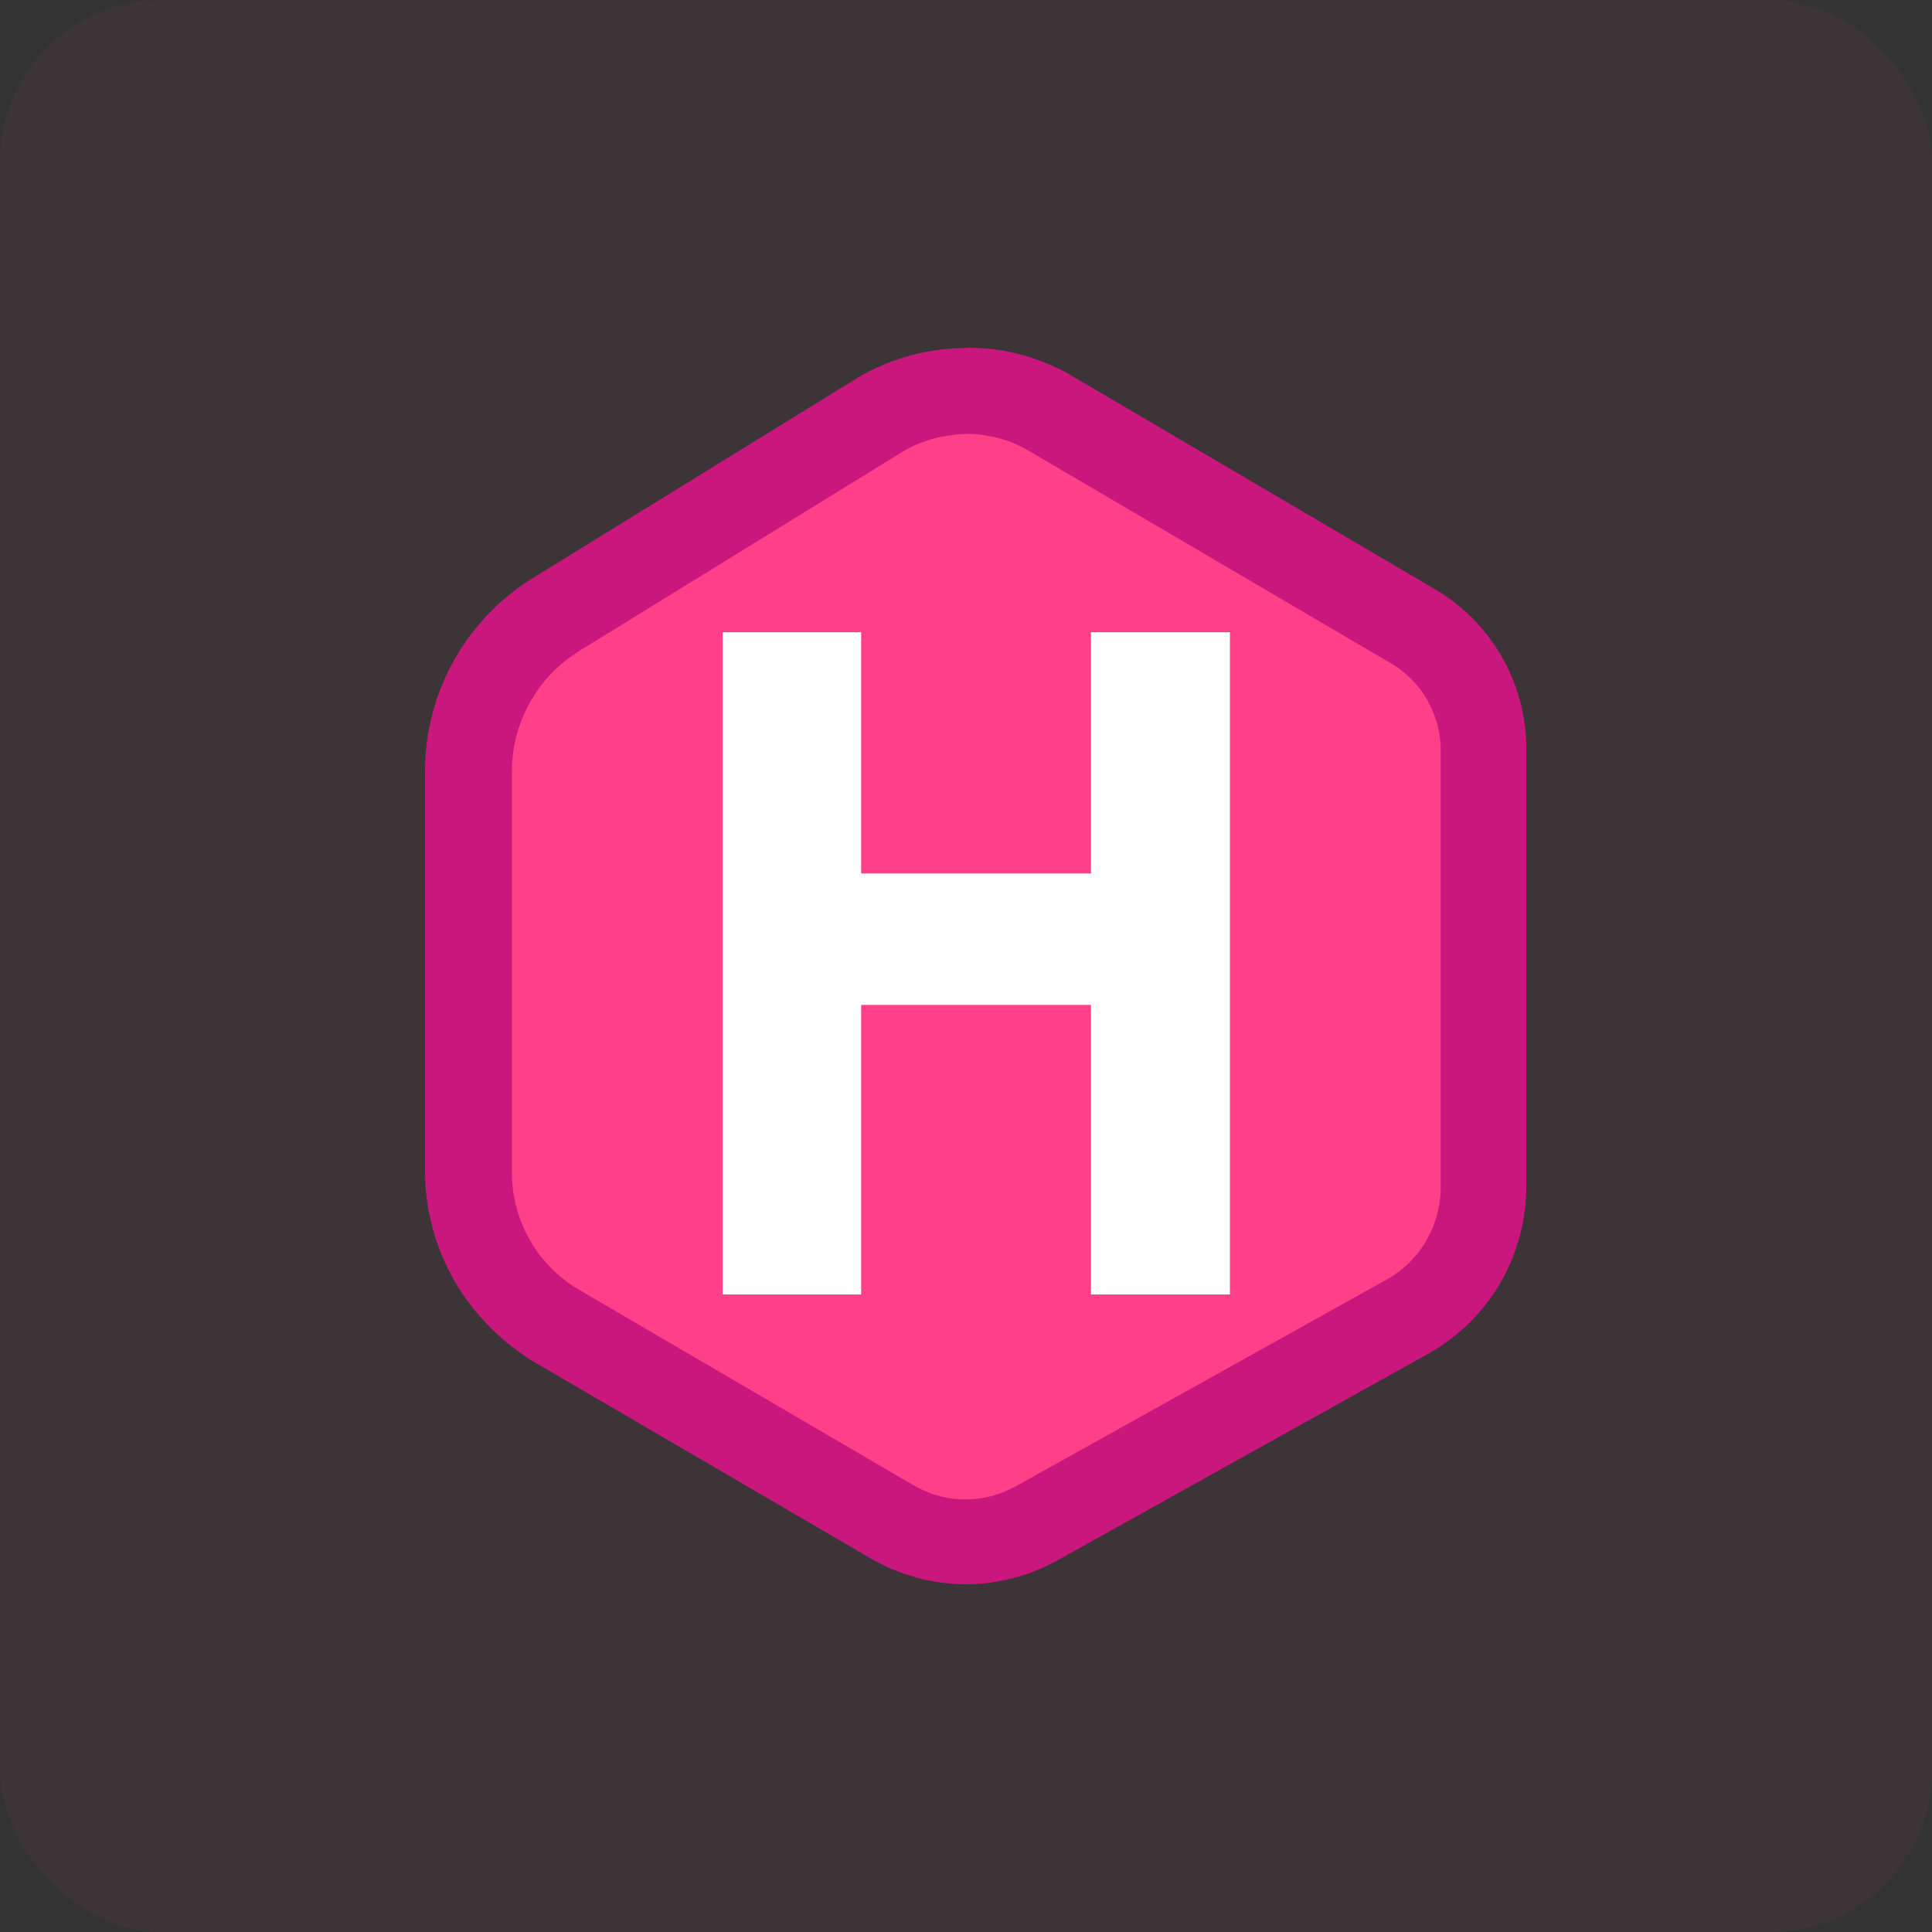 <svg width="48" height="48" viewBox="0 0 48 48" fill="none" xmlns="http://www.w3.org/2000/svg">
<rect x="0" y="0" width="48" height="48" fill="#333333" stroke="none"/>
<rect width="48" height="48" rx="4" fill="#FE4188" fill-opacity="0.05"/>
<path fill-rule="evenodd" clip-rule="evenodd" d="M36.864 28.345V18.639C36.864 18.018 36.702 17.409 36.394 16.87C36.086 16.332 35.642 15.883 35.108 15.569C32.772 14.197 28.646 11.773 26.119 10.287C25.464 9.903 24.717 9.704 23.957 9.712C23.198 9.72 22.455 9.935 21.809 10.334L13.83 15.254C13.162 15.666 12.611 16.242 12.228 16.927C11.845 17.612 11.645 18.384 11.645 19.169V29.107C11.645 29.885 11.848 30.649 12.235 31.324C12.622 31.999 13.179 32.56 13.851 32.953L22.165 37.813C22.709 38.13 23.325 38.301 23.955 38.307C24.584 38.314 25.204 38.156 25.754 37.85L34.959 32.723C35.536 32.402 36.017 31.932 36.351 31.362C36.686 30.793 36.862 30.144 36.862 29.484V28.345H36.864L36.864 28.345Z" fill="#FF4088"/>
<path fill-rule="evenodd" clip-rule="evenodd" d="M24.013 8.64H24.035L24.055 8.64H24.167L24.187 8.641H24.189L24.209 8.642H24.211L24.231 8.642H24.232L24.252 8.643H24.255L24.274 8.644H24.276L24.295 8.645H24.297L24.317 8.646H24.319L24.339 8.647H24.341L24.36 8.649H24.362L24.381 8.65H24.383L24.403 8.652H24.404L24.424 8.654H24.426L24.446 8.655H24.448L24.468 8.657H24.471L24.49 8.658H24.493L24.512 8.66H24.514L24.533 8.661H24.535L24.555 8.663H24.558L24.578 8.665H24.58L24.6 8.668H24.602L24.62 8.67H24.623L24.642 8.673H24.644L24.664 8.675H24.667L24.686 8.677H24.688L24.707 8.68H24.709L24.729 8.682H24.732L24.751 8.685L24.753 8.686L24.773 8.689H24.775L24.794 8.692H24.796L24.816 8.696H24.818L24.837 8.699H24.84L24.859 8.702H24.86L24.88 8.705H24.883L24.902 8.708L24.904 8.709L24.923 8.712L24.925 8.713L24.944 8.717H24.947L24.966 8.72H24.968L24.987 8.724H24.99L25.01 8.728H25.011L25.03 8.732H25.033L25.052 8.736H25.053L25.073 8.74L25.076 8.741L25.095 8.745H25.097L25.116 8.749L25.118 8.75L25.137 8.755H25.14L25.16 8.76L25.161 8.761L25.18 8.765L25.183 8.765L25.202 8.77L25.203 8.77L25.223 8.775H25.225L25.244 8.78L25.246 8.781L25.265 8.785L25.267 8.786L25.287 8.791L25.288 8.792L25.307 8.796L25.31 8.797L25.329 8.802H25.33L25.349 8.807H25.352L25.372 8.812L25.374 8.813L25.393 8.818H25.395L25.414 8.823L25.417 8.824L25.436 8.83L25.438 8.831L25.457 8.836L25.46 8.837L25.479 8.842L25.48 8.843L25.499 8.849L25.502 8.85L25.521 8.855L25.523 8.856L25.542 8.861L25.545 8.862L25.564 8.869L25.565 8.87L25.584 8.876H25.587L25.606 8.882H25.608L25.627 8.889L25.63 8.889L25.649 8.896L25.651 8.896L25.67 8.903L25.672 8.904L25.691 8.91L25.693 8.911L25.712 8.917L25.714 8.918L25.733 8.924L25.734 8.925L25.753 8.931L25.755 8.932L25.773 8.939L25.776 8.939L25.794 8.946L25.796 8.947L25.815 8.954L25.818 8.955L25.836 8.962L25.838 8.963L25.857 8.97L25.858 8.97L25.878 8.977L25.88 8.978L25.899 8.985L25.901 8.986L25.92 8.993L25.922 8.994L25.94 9.002L25.942 9.003L25.961 9.01L25.963 9.011L25.981 9.019L25.984 9.02L26.003 9.027L26.005 9.028L26.024 9.036L26.026 9.037L26.045 9.045L26.047 9.046L26.065 9.054L26.066 9.055L26.085 9.062L26.086 9.063L26.105 9.071L26.107 9.072L26.125 9.08L26.128 9.081L26.146 9.089L26.148 9.089L26.167 9.097L26.168 9.098L26.186 9.107L26.189 9.108L26.207 9.116L26.209 9.117L26.228 9.126L26.229 9.127L26.247 9.136L26.249 9.136L26.267 9.145L26.27 9.146L26.288 9.155L26.29 9.155L26.309 9.164L26.311 9.165L26.329 9.174L26.331 9.174L26.349 9.184L26.351 9.186L26.369 9.194L26.37 9.195L26.388 9.204L26.39 9.205L26.409 9.214L26.41 9.215L26.428 9.224L26.431 9.225L26.448 9.235L26.451 9.236L26.469 9.246L26.471 9.247L26.49 9.256L26.491 9.257L26.509 9.266L26.511 9.268L26.529 9.277L26.531 9.279L26.548 9.29L26.55 9.291L26.567 9.301L26.57 9.302L26.587 9.312L26.589 9.313L26.606 9.324L26.608 9.325L26.625 9.336L26.628 9.337L26.645 9.347H26.646L35.642 14.633L35.657 14.642L35.658 14.643L35.673 14.652L35.676 14.653L35.69 14.662L35.692 14.664L35.706 14.673L35.708 14.674L35.722 14.683L35.724 14.684L35.738 14.692L35.739 14.693L35.754 14.702L35.755 14.703L35.77 14.712L35.772 14.712L35.786 14.722L35.788 14.723L35.802 14.732L35.804 14.733L35.819 14.742L35.82 14.743L35.835 14.752L35.836 14.754L35.851 14.763L35.852 14.765L35.866 14.773L35.868 14.774L35.882 14.784L35.884 14.784L35.898 14.794L35.9 14.795L35.913 14.804L35.915 14.805L35.928 14.815L35.93 14.816L35.943 14.825L35.945 14.827L35.959 14.836L35.96 14.837L35.974 14.847L35.976 14.849L35.989 14.858L35.991 14.859L36.005 14.869L36.006 14.87L36.02 14.879L36.021 14.881L36.035 14.89L36.036 14.891L36.05 14.9L36.051 14.902L36.065 14.912L36.066 14.913L36.08 14.923L36.082 14.925L36.095 14.935L36.097 14.937L36.111 14.947L36.113 14.948L36.127 14.958L36.128 14.96L36.142 14.97L36.144 14.972L36.156 14.982L36.158 14.984L36.172 14.995L36.175 14.997L36.2 15.018L36.203 15.021L36.228 15.042L36.232 15.044L36.258 15.066L36.261 15.068L36.287 15.089L36.291 15.092L36.316 15.113L36.319 15.117L36.344 15.138L36.347 15.14L36.372 15.163L36.375 15.165L36.4 15.187L36.403 15.19L36.428 15.213L36.431 15.215L36.455 15.237L36.458 15.239L36.482 15.263L36.486 15.266L36.51 15.289L36.513 15.292L36.537 15.315L36.54 15.318L36.563 15.341L36.566 15.344L36.589 15.368L36.592 15.371L36.615 15.395L36.618 15.398L36.641 15.422L36.644 15.425L36.666 15.449L36.669 15.452L36.691 15.476L36.694 15.479L36.717 15.503L36.72 15.506L36.742 15.531L36.745 15.534L36.767 15.56L36.769 15.563L36.791 15.587L36.794 15.591L36.816 15.616L36.819 15.619L36.841 15.645L36.843 15.648L36.864 15.673L36.868 15.676L36.888 15.702L36.891 15.705L36.911 15.73L36.914 15.733L36.935 15.76L36.938 15.763L36.957 15.789L36.96 15.792L36.98 15.818L36.982 15.822L37.002 15.848L37.004 15.852L37.024 15.879L37.026 15.882L37.046 15.908L37.048 15.912L37.068 15.939L37.07 15.942L37.089 15.969L37.091 15.973L37.111 15.999L37.113 16.003L37.131 16.03L37.134 16.034L37.152 16.062L37.154 16.066L37.172 16.093L37.174 16.096L37.192 16.123L37.194 16.126L37.212 16.154L37.215 16.157L37.232 16.185L37.234 16.189L37.251 16.217L37.253 16.221L37.271 16.249L37.273 16.253L37.29 16.28L37.292 16.284L37.309 16.313L37.311 16.316L37.328 16.345L37.33 16.349L37.346 16.377L37.348 16.381L37.364 16.41L37.366 16.414L37.382 16.442L37.384 16.446L37.4 16.476L37.401 16.48L37.416 16.509L37.418 16.513L37.433 16.543L37.435 16.546L37.45 16.576L37.451 16.58L37.466 16.609L37.468 16.613L37.482 16.642L37.484 16.646L37.498 16.677L37.499 16.681L37.513 16.711L37.515 16.715L37.528 16.745L37.53 16.749L37.543 16.779L37.545 16.783L37.558 16.813L37.559 16.817L37.572 16.847L37.573 16.851L37.585 16.882L37.587 16.886L37.599 16.916L37.6 16.92L37.612 16.951L37.614 16.955L37.626 16.986L37.627 16.99L37.639 17.021L37.641 17.025L37.652 17.056L37.654 17.06L37.664 17.091L37.666 17.095L37.676 17.126L37.678 17.13L37.688 17.161L37.689 17.165L37.7 17.197L37.7 17.201L37.71 17.232L37.712 17.236L37.721 17.267L37.722 17.271L37.731 17.303L37.733 17.307L37.742 17.339L37.744 17.343L37.753 17.375L37.754 17.378L37.763 17.41L37.764 17.414L37.772 17.446L37.774 17.451L37.782 17.483L37.783 17.487L37.791 17.52L37.793 17.524L37.8 17.556L37.801 17.56L37.809 17.593L37.81 17.598L37.817 17.63L37.818 17.634L37.825 17.666L37.826 17.671L37.832 17.703L37.833 17.707L37.839 17.74L37.84 17.744L37.847 17.776L37.847 17.78L37.853 17.814L37.854 17.817L37.859 17.85L37.86 17.855L37.865 17.888L37.867 17.893L37.871 17.926L37.872 17.931L37.877 17.964V17.967L37.879 17.984V17.986L37.881 18.003V18.005L37.883 18.022V18.023L37.886 18.04V18.042L37.888 18.059L37.889 18.061L37.891 18.078V18.08L37.893 18.097L37.893 18.099L37.895 18.115L37.896 18.117L37.898 18.134V18.137L37.899 18.153L37.9 18.156L37.901 18.172L37.902 18.175L37.904 18.192V18.194L37.905 18.211V18.213L37.907 18.23V18.232L37.909 18.249V18.251L37.91 18.268V18.27L37.911 18.287V18.289L37.912 18.307V18.309L37.913 18.327V18.328L37.914 18.345V18.347L37.915 18.364V18.366L37.916 18.383V18.385L37.916 18.402V18.404L37.917 18.422V18.424L37.918 18.441V18.443L37.919 18.46V18.462L37.92 18.478V29.562L37.919 29.58V29.604L37.918 29.622V29.624L37.917 29.641V29.643L37.916 29.661V29.664L37.916 29.681V29.683L37.915 29.7V29.703L37.914 29.72L37.913 29.723L37.913 29.74V29.742L37.912 29.76V29.761L37.911 29.78V29.782L37.909 29.8V29.802L37.908 29.82V29.823L37.906 29.84V29.842L37.905 29.86V29.862L37.904 29.88V29.882L37.902 29.9V29.902L37.901 29.919V29.922L37.899 29.939L37.898 29.941L37.897 29.959L37.896 29.961L37.894 29.979V29.981L37.893 29.999L37.892 30.001L37.889 30.019V30.021L37.887 30.038V30.04L37.885 30.058V30.06L37.882 30.077L37.882 30.08L37.879 30.098L37.878 30.1L37.876 30.118L37.875 30.12L37.873 30.138V30.14L37.87 30.157V30.16L37.868 30.177L37.867 30.18L37.865 30.197L37.864 30.2L37.861 30.217V30.219L37.859 30.236V30.238L37.855 30.255L37.854 30.258L37.852 30.275L37.851 30.277L37.849 30.295V30.296L37.846 30.314V30.316L37.843 30.333V30.335L37.839 30.352V30.354L37.836 30.371L37.835 30.373L37.832 30.39L37.831 30.392L37.828 30.41L37.828 30.412L37.824 30.43V30.431L37.819 30.449V30.451L37.816 30.467V30.47L37.812 30.487V30.489L37.809 30.506L37.808 30.508L37.804 30.524V30.526L37.8 30.543V30.545L37.797 30.562L37.796 30.564L37.792 30.581L37.791 30.583L37.787 30.6L37.786 30.601L37.782 30.618L37.782 30.62L37.778 30.636L37.777 30.639L37.772 30.655L37.771 30.658L37.767 30.674L37.766 30.677L37.762 30.694V30.696L37.757 30.713L37.756 30.716L37.751 30.732V30.735L37.746 30.751L37.746 30.754L37.741 30.771L37.74 30.773L37.735 30.79L37.734 30.792L37.73 30.808L37.729 30.81L37.724 30.827L37.723 30.829L37.718 30.846L37.717 30.848L37.712 30.865L37.712 30.867L37.707 30.883L37.706 30.886L37.701 30.902L37.7 30.904L37.695 30.921L37.694 30.923L37.689 30.94L37.688 30.942L37.682 30.959L37.681 30.961L37.676 30.978L37.675 30.98L37.669 30.997L37.669 30.998L37.663 31.015L37.662 31.017L37.657 31.034L37.656 31.036L37.651 31.053L37.65 31.055L37.644 31.071L37.643 31.074L37.638 31.09L37.637 31.093L37.63 31.109L37.63 31.111L37.624 31.127L37.623 31.129L37.618 31.145L37.617 31.148L37.612 31.164L37.611 31.167L37.604 31.183L37.604 31.186L37.597 31.202L37.596 31.204L37.59 31.22L37.589 31.222L37.583 31.238L37.582 31.24L37.576 31.256L37.575 31.259L37.569 31.275L37.568 31.277L37.562 31.293L37.561 31.294L37.554 31.311L37.553 31.313L37.546 31.329L37.545 31.332L37.538 31.348L37.538 31.35L37.531 31.366L37.53 31.368L37.523 31.384L37.522 31.386L37.515 31.403L37.514 31.404L37.507 31.42L37.506 31.422L37.499 31.438L37.498 31.44L37.491 31.456L37.49 31.457L37.483 31.473L37.482 31.475L37.475 31.491L37.474 31.492L37.466 31.508L37.465 31.51L37.458 31.525L37.457 31.527L37.45 31.543L37.449 31.545L37.441 31.56L37.44 31.562L37.433 31.578L37.432 31.579L37.424 31.596L37.423 31.598L37.416 31.614L37.414 31.615L37.407 31.63L37.406 31.632L37.398 31.648L37.397 31.65L37.389 31.666L37.388 31.668L37.38 31.684L37.379 31.687L37.371 31.702L37.37 31.703L37.362 31.719L37.361 31.722L37.353 31.737L37.353 31.74L37.344 31.755L37.342 31.757L37.334 31.772L37.333 31.773L37.324 31.788L37.323 31.79L37.315 31.805L37.314 31.807L37.305 31.822L37.304 31.823L37.295 31.838L37.295 31.841L37.286 31.856L37.285 31.857L37.276 31.872L37.276 31.875L37.267 31.89L37.265 31.892L37.257 31.907L37.255 31.908L37.246 31.923L37.245 31.925L37.237 31.94L37.236 31.942L37.227 31.957L37.226 31.959L37.217 31.973L37.216 31.976L37.207 31.99L37.206 31.992L37.196 32.007L37.196 32.009L37.186 32.023L37.184 32.025L37.175 32.039L37.174 32.041L37.165 32.056L37.163 32.058L37.154 32.073L37.152 32.074L37.142 32.088L37.142 32.09L37.132 32.105L37.131 32.107L37.122 32.121L37.12 32.123L37.11 32.137L37.109 32.138L37.099 32.153L37.099 32.154L37.088 32.169L37.088 32.17L37.078 32.184L37.077 32.186L37.067 32.2L37.065 32.202L37.055 32.216L37.053 32.218L37.044 32.232L37.043 32.234L37.033 32.248L37.031 32.251L37.022 32.265L37.02 32.266L37.01 32.281L37.008 32.282L36.998 32.297L36.996 32.298L36.986 32.312L36.984 32.314L36.974 32.328L36.973 32.33L36.963 32.343L36.961 32.345L36.951 32.358L36.95 32.36L36.939 32.373L36.937 32.375L36.927 32.389L36.926 32.39L36.916 32.404L36.914 32.406L36.903 32.42L36.902 32.422L36.891 32.435L36.889 32.437L36.878 32.45L36.877 32.452L36.866 32.466L36.864 32.467L36.853 32.481L36.852 32.482L36.841 32.496L36.839 32.497L36.828 32.511L36.826 32.513L36.815 32.526L36.814 32.528L36.803 32.541L36.802 32.543L36.79 32.556L36.788 32.558L36.777 32.571L36.776 32.573L36.764 32.586L36.763 32.588L36.752 32.602L36.75 32.603L36.739 32.617L36.737 32.618L36.726 32.631L36.725 32.632L36.713 32.646L36.711 32.648L36.7 32.661L36.698 32.663L36.687 32.676L36.685 32.678L36.674 32.691L36.672 32.693L36.66 32.705L36.659 32.707L36.647 32.72L36.645 32.721L36.633 32.734L36.632 32.736L36.62 32.748L36.618 32.75L36.606 32.763L36.605 32.764L36.593 32.777L36.591 32.778L36.579 32.791L36.578 32.793L36.566 32.805L36.564 32.807L36.552 32.82L36.55 32.821L36.538 32.834L36.537 32.836L36.525 32.848L36.523 32.849L36.51 32.862L36.508 32.863L36.495 32.876L36.493 32.878L36.481 32.889L36.479 32.891L36.467 32.904L36.465 32.906L36.452 32.917L36.451 32.919L36.438 32.931L36.437 32.932L36.424 32.944L36.422 32.946L36.41 32.958L36.408 32.959L36.395 32.971L36.394 32.973L36.381 32.985L36.379 32.986L36.366 32.998L36.364 32.999L36.352 33.011L36.35 33.013L36.336 33.025L36.335 33.026L36.321 33.038L36.32 33.039L36.306 33.051L36.305 33.052L36.291 33.063L36.289 33.065L36.275 33.076L36.274 33.078L36.26 33.09L36.258 33.091L36.245 33.103L36.243 33.105L36.23 33.117L36.228 33.118L36.215 33.129L36.213 33.131L36.199 33.142L36.197 33.143L36.184 33.154L36.182 33.156L36.169 33.167L36.167 33.168L36.153 33.179L36.151 33.181L36.138 33.192L36.136 33.194L36.123 33.205L36.121 33.206L36.107 33.218L36.105 33.219L36.092 33.229L36.09 33.231L36.076 33.242L36.075 33.244L36.06 33.255L36.059 33.256L36.044 33.268L36.043 33.269L36.028 33.28L36.027 33.281L36.012 33.291L36.011 33.292L35.997 33.303L35.995 33.303L35.981 33.314L35.978 33.314L35.964 33.325L35.962 33.326L35.948 33.337L35.947 33.338L35.932 33.349L35.931 33.35L35.916 33.36L35.914 33.362L35.9 33.372L35.898 33.373L35.883 33.383L35.881 33.384L35.866 33.395L35.864 33.396L35.849 33.407L35.847 33.408L35.832 33.418L35.831 33.419L35.816 33.429L35.814 33.431L35.8 33.441L35.797 33.443L35.782 33.452L35.781 33.453L35.766 33.463L35.763 33.464L35.748 33.473L35.746 33.475L35.731 33.484L35.73 33.486L35.715 33.495L35.713 33.496L35.698 33.506L35.696 33.507L35.681 33.516L35.679 33.518L35.664 33.527L35.662 33.528L35.646 33.537L35.644 33.539L35.629 33.548L35.627 33.55L35.611 33.559L35.609 33.561L35.594 33.57L35.592 33.571L35.577 33.58L35.575 33.581L35.559 33.591L35.557 33.592L35.541 33.601L35.539 33.603L35.524 33.611L35.522 33.612L35.506 33.621L35.504 33.622L35.488 33.63L35.486 33.631L35.471 33.64L35.47 33.641L26.266 38.77H26.265L26.251 38.779L26.248 38.779L26.233 38.788L26.231 38.79L26.216 38.797L26.213 38.798L26.198 38.806L26.197 38.807L26.181 38.815L26.179 38.816L26.164 38.824L26.162 38.825L26.146 38.833L26.144 38.833L26.129 38.841L26.128 38.842L26.113 38.85L26.111 38.851L26.096 38.858L26.094 38.859L26.078 38.867L26.077 38.868L26.061 38.876L26.06 38.877L26.045 38.884L26.044 38.885L26.028 38.892L26.027 38.893L26.012 38.901L26.01 38.901L25.994 38.909L25.992 38.91L25.977 38.916L25.976 38.917L25.96 38.924L25.959 38.925L25.943 38.932L25.942 38.933L25.927 38.94L25.924 38.942L25.909 38.949L25.907 38.95L25.891 38.956L25.889 38.957L25.873 38.964L25.872 38.966L25.856 38.973L25.854 38.974L25.839 38.98L25.837 38.981L25.821 38.988L25.819 38.989L25.804 38.995L25.802 38.996L25.786 39.002L25.785 39.003L25.769 39.01L25.766 39.01L25.75 39.017L25.748 39.017L25.732 39.024L25.73 39.025L25.715 39.031L25.713 39.032L25.697 39.037L25.695 39.038L25.68 39.044L25.677 39.045L25.661 39.052L25.659 39.052L25.643 39.059L25.641 39.06L25.625 39.065L25.622 39.066L25.607 39.072L25.604 39.073L25.588 39.079L25.587 39.08L25.571 39.085L25.569 39.086L25.553 39.091L25.55 39.092L25.534 39.098L25.532 39.099L25.516 39.104L25.515 39.105L25.499 39.11L25.483 39.116L25.48 39.117L25.464 39.121L25.461 39.122L25.445 39.127L25.444 39.128L25.428 39.133L25.426 39.134L25.41 39.139L25.407 39.14L25.392 39.144L25.389 39.145L25.373 39.15L25.371 39.151L25.354 39.156L25.351 39.157L25.319 39.167L25.315 39.168L25.283 39.178L25.279 39.179L25.246 39.188L25.242 39.189L25.21 39.198L25.206 39.199L25.173 39.208L25.169 39.209L25.137 39.218L25.132 39.218L25.099 39.226L25.095 39.227L25.063 39.235L25.058 39.236L25.026 39.244L25.021 39.245L24.989 39.252L24.985 39.252L24.952 39.26L24.947 39.26L24.914 39.267L24.91 39.268L24.876 39.275L24.872 39.276L24.84 39.281L24.836 39.282L24.803 39.288L24.799 39.289L24.766 39.295L24.762 39.295L24.729 39.301L24.724 39.302L24.691 39.306L24.687 39.307L24.654 39.312L24.65 39.313L24.617 39.318L24.613 39.318L24.579 39.323L24.575 39.324L24.541 39.328L24.537 39.329L24.504 39.333L24.5 39.334L24.467 39.337L24.433 39.341H24.429L24.396 39.343L24.392 39.344L24.358 39.346H24.355L24.321 39.349H24.317L24.284 39.351L24.279 39.352L24.246 39.354H24.242L24.208 39.356H24.204L24.171 39.357H24.166L24.133 39.358H24.129L24.096 39.359H24.092L24.058 39.36H23.941L23.908 39.359L23.874 39.358H23.869L23.836 39.357H23.835L23.802 39.356L23.798 39.355L23.765 39.353H23.761L23.727 39.352L23.723 39.351L23.69 39.349H23.686L23.653 39.347L23.649 39.346L23.616 39.343L23.611 39.342L23.577 39.339L23.573 39.338L23.539 39.335L23.535 39.334L23.502 39.331H23.498L23.465 39.328L23.461 39.327L23.427 39.323H23.423L23.389 39.319L23.384 39.318L23.351 39.314L23.347 39.313L23.314 39.308L23.31 39.307L23.276 39.303L23.272 39.302L23.239 39.297L23.235 39.296L23.203 39.291H23.2L23.167 39.284L23.163 39.283L23.13 39.277L23.126 39.276L23.094 39.27L23.089 39.269L23.057 39.263L23.052 39.262L23.019 39.256L23.015 39.255L22.983 39.248L22.978 39.246L22.945 39.239L22.941 39.238L22.909 39.23L22.904 39.229L22.872 39.221L22.868 39.219L22.835 39.21L22.831 39.21L22.799 39.201L22.795 39.199L22.762 39.191L22.758 39.189L22.726 39.18L22.722 39.179L22.689 39.169L22.684 39.167L22.652 39.158L22.648 39.156L22.616 39.147L22.611 39.145L22.579 39.136L22.575 39.135L22.543 39.125L22.54 39.124L22.523 39.118H22.521L22.505 39.114L22.503 39.113L22.487 39.107L22.485 39.106L22.469 39.101L22.466 39.1L22.451 39.095L22.448 39.094L22.432 39.088L22.43 39.087L22.414 39.082L22.413 39.081L22.397 39.075L22.395 39.075L22.379 39.069L22.378 39.068L22.362 39.062L22.359 39.061L22.343 39.055L22.341 39.054L22.325 39.048L22.324 39.047L22.308 39.041L22.305 39.04L22.29 39.033L22.288 39.032L22.272 39.026L22.27 39.025L22.254 39.019L22.252 39.018L22.236 39.012L22.235 39.011L22.219 39.005L22.216 39.004L22.201 38.998L22.198 38.997L22.182 38.99L22.18 38.99L22.164 38.983L22.162 38.983L22.145 38.976L22.144 38.975L22.128 38.968L22.126 38.967L22.111 38.961L22.109 38.96L22.093 38.952L22.092 38.952L22.076 38.944L22.074 38.944L22.058 38.937L22.056 38.936L22.041 38.929L22.039 38.929L22.023 38.922L22.02 38.921L22.005 38.913L22.004 38.912L21.988 38.905L21.987 38.904L21.972 38.897L21.97 38.896L21.954 38.889L21.953 38.887L21.937 38.879L21.935 38.878L21.92 38.871L21.918 38.87L21.902 38.863L21.9 38.861L21.885 38.853L21.883 38.852L21.867 38.844L21.865 38.844L21.85 38.836L21.848 38.835L21.833 38.827L21.831 38.826L21.816 38.818L21.814 38.816L21.799 38.809L21.797 38.808L21.782 38.8L21.78 38.799L21.765 38.791L21.763 38.79L21.748 38.782L21.746 38.781L21.731 38.772L21.729 38.771L21.714 38.763L21.711 38.762L21.696 38.754L21.694 38.753L21.679 38.745L21.677 38.744L21.661 38.736L21.659 38.735L21.645 38.726L21.642 38.725L21.628 38.717L21.627 38.716L13.306 33.859L13.306 33.858L13.288 33.848L13.287 33.847L13.269 33.837L13.267 33.836L13.248 33.826L13.246 33.825L13.229 33.814L13.227 33.813L13.21 33.802L13.208 33.8L13.19 33.789L13.189 33.788L13.171 33.776L13.169 33.776L13.152 33.765L13.149 33.764L13.132 33.753L13.13 33.751L13.113 33.74H13.117L13.099 33.729L13.097 33.727L13.079 33.716L13.078 33.715L13.06 33.703L13.058 33.702L13.041 33.69L13.038 33.688L13.021 33.676L13.019 33.675L13.002 33.664L13 33.662L12.983 33.65L12.981 33.649L12.964 33.637L12.962 33.635L12.945 33.623L12.943 33.622L12.926 33.61L12.924 33.608L12.908 33.596L12.906 33.595L12.889 33.583L12.887 33.581L12.87 33.569L12.869 33.569L12.852 33.556L12.85 33.555L12.834 33.543L12.832 33.541L12.816 33.53L12.814 33.529L12.797 33.517L12.795 33.515L12.779 33.503L12.777 33.501L12.761 33.489L12.758 33.487L12.742 33.475L12.739 33.473L12.724 33.46L12.722 33.459L12.706 33.446L12.705 33.445L12.689 33.433L12.687 33.431L12.671 33.418L12.67 33.417L12.654 33.404L12.652 33.403L12.636 33.39L12.635 33.388L12.619 33.375L12.617 33.374L12.601 33.361L12.6 33.36L12.584 33.346L12.582 33.345L12.566 33.333L12.565 33.331L12.55 33.318L12.548 33.317L12.532 33.303L12.531 33.302L12.515 33.289L12.513 33.288L12.497 33.274L12.496 33.273L12.48 33.26L12.479 33.259L12.463 33.246L12.462 33.244L12.447 33.231L12.445 33.229L12.43 33.216L12.428 33.214L12.413 33.201L12.412 33.199L12.396 33.186L12.395 33.184L12.38 33.17L12.378 33.169L12.363 33.155L12.362 33.154L12.347 33.14L12.344 33.139L12.33 33.125L12.328 33.123L12.313 33.109L12.311 33.108L12.296 33.094L12.295 33.092L12.28 33.078L12.279 33.076L12.265 33.062L12.263 33.06L12.248 33.046L12.246 33.044L12.231 33.03L12.23 33.029L12.216 33.015L12.214 33.013L12.2 32.999L12.198 32.998L12.184 32.983L12.182 32.982L12.168 32.968L12.166 32.966L12.152 32.952L12.15 32.95L12.136 32.935L12.134 32.934L12.121 32.92L12.119 32.918L12.105 32.904L12.104 32.902L12.089 32.887L12.088 32.886L12.074 32.87L12.073 32.869L12.059 32.854L12.058 32.852L12.043 32.837L12.042 32.836L12.028 32.821L12.027 32.819L12.013 32.804L12.011 32.802L11.998 32.787L11.996 32.785L11.983 32.77L11.981 32.769L11.968 32.754L11.967 32.752L11.954 32.737L11.953 32.736L11.939 32.721L11.938 32.719L11.923 32.703L11.922 32.702L11.908 32.686L11.907 32.685L11.893 32.669L11.892 32.667L11.879 32.652L11.878 32.651L11.865 32.636L11.864 32.634L11.851 32.618L11.849 32.617L11.836 32.6L11.834 32.599L11.822 32.584L11.82 32.582L11.807 32.567L11.805 32.566L11.792 32.55L11.791 32.549L11.778 32.533L11.777 32.532L11.764 32.516L11.762 32.514L11.749 32.498L11.748 32.497L11.735 32.481L11.734 32.479L11.721 32.463L11.72 32.462L11.708 32.446L11.707 32.444L11.695 32.428L11.694 32.427L11.682 32.411L11.68 32.409L11.668 32.393L11.667 32.391L11.655 32.375L11.653 32.373L11.642 32.358L11.641 32.356L11.629 32.339L11.628 32.338L11.616 32.321L11.615 32.319L11.603 32.304L11.603 32.302L11.591 32.286L11.589 32.285L11.577 32.268L11.575 32.266L11.564 32.249L11.562 32.247L11.551 32.231L11.549 32.229L11.538 32.212L11.537 32.211L11.525 32.194L11.524 32.193L11.513 32.176L11.512 32.174L11.501 32.158L11.499 32.155L11.488 32.138L11.487 32.137L11.476 32.12L11.474 32.119L11.463 32.102L11.461 32.1L11.45 32.084L11.448 32.082L11.438 32.066L11.437 32.064L11.427 32.047L11.425 32.045L11.414 32.028L11.413 32.026L11.402 32.009L11.401 32.007L11.39 31.99L11.389 31.988L11.379 31.971L11.377 31.969L11.367 31.953L11.365 31.951L11.355 31.934L11.353 31.931L11.343 31.915L11.342 31.913L11.332 31.895L11.331 31.894L11.321 31.877L11.319 31.875L11.309 31.857L11.307 31.855L11.297 31.838L11.295 31.835L11.286 31.818L11.284 31.816L11.274 31.799L11.273 31.797L11.263 31.779L11.263 31.778L11.253 31.761L11.252 31.758L11.243 31.741L11.241 31.738L11.232 31.721L11.231 31.718L11.222 31.7L11.221 31.698L11.211 31.681L11.21 31.679L11.201 31.661L11.2 31.659L11.191 31.642L11.19 31.639L11.181 31.621L11.18 31.619L11.171 31.601L11.17 31.599L11.16 31.58L11.159 31.579L11.15 31.56L11.149 31.559L11.14 31.541L11.14 31.539L11.131 31.521V31.522L11.122 31.503L11.121 31.501L11.112 31.483L11.111 31.48L11.102 31.463L11.102 31.46L11.093 31.442L11.092 31.441L11.083 31.422L11.083 31.421L11.075 31.402L11.074 31.401L11.065 31.383L11.064 31.381L11.056 31.363L11.055 31.361L11.046 31.343L11.045 31.341L11.037 31.322L11.037 31.321L11.028 31.302L11.027 31.3L11.018 31.282L11.017 31.28L11.009 31.262L11.009 31.26L11.001 31.242L11 31.24L10.992 31.221L10.991 31.22L10.984 31.201L10.983 31.2L10.975 31.182L10.975 31.179L10.967 31.16L10.967 31.159L10.959 31.14L10.958 31.138L10.951 31.121L10.95 31.118L10.942 31.099L10.941 31.098L10.934 31.078L10.933 31.076L10.926 31.057L10.925 31.056L10.918 31.036L10.917 31.034L10.91 31.015L10.909 31.013L10.902 30.994L10.902 30.993L10.895 30.974L10.894 30.971L10.887 30.952L10.886 30.951L10.88 30.932L10.879 30.929L10.873 30.91L10.872 30.908L10.865 30.889L10.864 30.887L10.858 30.867L10.857 30.866L10.851 30.847L10.85 30.845L10.843 30.826L10.843 30.824L10.836 30.805L10.836 30.802L10.829 30.783L10.828 30.781L10.822 30.762L10.821 30.759L10.815 30.74L10.814 30.738L10.809 30.719L10.808 30.717L10.802 30.697L10.801 30.695L10.795 30.675L10.794 30.673L10.789 30.654L10.788 30.652L10.783 30.632L10.782 30.63L10.776 30.61L10.775 30.608L10.77 30.588L10.769 30.586L10.763 30.567L10.763 30.566L10.757 30.546L10.756 30.544L10.752 30.525L10.751 30.523L10.746 30.505V30.503L10.74 30.483V30.481L10.736 30.462L10.735 30.459L10.73 30.44L10.729 30.438L10.725 30.418H10.725L10.721 30.398L10.72 30.397L10.715 30.377L10.714 30.375L10.71 30.355L10.709 30.354L10.704 30.334L10.704 30.333L10.7 30.313L10.699 30.311L10.694 30.291L10.693 30.289L10.69 30.269L10.689 30.267L10.684 30.247L10.683 30.245L10.679 30.225L10.678 30.223L10.674 30.203L10.674 30.201L10.67 30.181L10.666 30.161V30.158L10.662 30.138V30.135L10.658 30.116L10.657 30.113L10.652 30.094V30.092L10.648 30.07L10.648 30.068L10.643 30.047L10.643 30.045L10.639 30.025L10.639 30.023L10.636 30.003V30L10.632 29.981V29.978L10.629 29.958L10.628 29.956L10.625 29.936V29.937L10.622 29.917V29.916L10.619 29.896V29.893L10.616 29.873V29.871L10.613 29.851V29.85L10.61 29.829V29.826L10.608 29.807V29.805L10.604 29.784L10.604 29.782L10.601 29.762V29.76L10.599 29.739L10.598 29.737L10.596 29.716V29.714L10.594 29.693L10.593 29.691L10.59 29.67V29.668L10.588 29.647L10.587 29.646L10.585 29.625L10.583 29.604V29.602L10.581 29.581L10.58 29.579L10.578 29.558V29.556L10.576 29.535L10.575 29.533L10.574 29.512V29.51L10.572 29.489V29.487L10.57 29.466L10.569 29.445V29.443L10.567 29.422V29.42L10.566 29.399V29.374L10.565 29.353V29.351L10.564 29.33V29.328L10.563 29.307L10.563 29.305L10.562 29.284V29.262L10.561 29.241V29.239L10.56 29.218V19.167L10.561 19.147V19.121L10.562 19.101V19.028L10.563 19.007V19.005L10.563 18.985V18.982L10.564 18.962V18.959L10.565 18.939V18.937L10.566 18.916V18.914L10.566 18.893V18.891L10.568 18.87V18.867L10.57 18.847V18.845L10.57 18.824V18.822L10.572 18.801V18.799L10.573 18.778V18.776L10.574 18.755V18.753L10.575 18.732V18.73L10.577 18.709V18.707L10.579 18.686V18.684L10.581 18.663L10.582 18.662L10.583 18.641V18.639L10.585 18.619V18.617L10.588 18.596L10.589 18.594L10.591 18.573V18.571L10.593 18.55V18.549L10.596 18.528V18.527L10.598 18.506L10.599 18.503L10.601 18.483V18.481L10.604 18.461V18.458L10.606 18.438V18.435L10.608 18.415L10.609 18.412L10.612 18.393V18.39L10.615 18.369V18.367L10.617 18.346L10.618 18.344L10.62 18.324L10.621 18.322L10.624 18.301L10.625 18.299L10.628 18.279V18.277L10.632 18.257V18.255L10.635 18.235L10.636 18.233L10.639 18.213V18.211L10.644 18.19L10.645 18.188L10.648 18.168V18.166L10.652 18.146V18.144L10.656 18.124V18.123L10.66 18.102L10.661 18.1L10.665 18.081L10.666 18.079L10.67 18.059L10.671 18.057L10.674 18.037L10.675 18.034L10.679 18.015V18.012L10.683 17.992V17.991L10.687 17.971L10.688 17.969L10.692 17.95L10.693 17.948L10.697 17.928V17.926L10.702 17.906L10.703 17.903L10.707 17.884L10.708 17.881L10.712 17.861V17.859L10.717 17.839L10.718 17.837L10.723 17.817V17.814L10.727 17.795L10.728 17.793L10.733 17.773V17.772L10.738 17.752L10.739 17.749L10.744 17.73V17.728L10.75 17.708V17.707L10.755 17.687L10.756 17.684L10.762 17.665V17.662L10.767 17.642L10.768 17.64L10.774 17.621L10.774 17.619L10.78 17.599L10.781 17.597L10.787 17.577L10.787 17.575L10.793 17.556L10.794 17.554L10.8 17.534L10.801 17.533L10.806 17.514L10.807 17.512L10.813 17.493L10.813 17.491L10.819 17.471L10.82 17.469L10.826 17.45L10.827 17.448L10.833 17.428V17.427L10.839 17.408V17.405L10.846 17.386L10.847 17.384L10.853 17.366L10.854 17.363L10.86 17.344L10.861 17.342L10.867 17.323L10.868 17.32L10.874 17.301L10.875 17.3L10.882 17.281L10.883 17.279L10.89 17.26L10.89 17.258L10.897 17.239L10.898 17.237L10.905 17.218L10.905 17.217L10.913 17.198V17.196L10.92 17.177L10.921 17.175L10.928 17.156L10.929 17.154L10.936 17.135L10.937 17.133L10.944 17.114L10.944 17.112L10.952 17.093L10.953 17.092L10.961 17.073L10.962 17.071L10.97 17.052L10.971 17.05L10.979 17.031L10.979 17.029L10.987 17.009L10.988 17.007L10.996 16.988L10.997 16.986L11.005 16.967L11.005 16.964L11.013 16.945L11.014 16.943L11.022 16.925L11.023 16.922L11.031 16.904L11.032 16.902L11.04 16.883L11.04 16.881L11.049 16.862L11.05 16.861L11.059 16.842L11.059 16.841L11.068 16.822L11.068 16.82L11.077 16.802L11.078 16.8L11.086 16.782L11.087 16.78L11.096 16.762L11.097 16.761L11.105 16.742L11.107 16.74L11.115 16.721L11.116 16.72L11.125 16.702L11.125 16.7L11.134 16.681L11.135 16.68L11.144 16.661L11.144 16.66L11.153 16.641L11.154 16.64L11.163 16.621L11.164 16.62L11.173 16.602L11.174 16.601L11.183 16.582L11.185 16.58L11.194 16.562L11.195 16.561L11.205 16.542L11.206 16.54L11.215 16.522L11.216 16.521L11.226 16.503L11.226 16.502L11.236 16.484L11.237 16.482L11.246 16.465L11.248 16.463L11.257 16.445L11.258 16.443L11.267 16.426L11.269 16.424L11.278 16.406L11.279 16.405L11.289 16.387L11.29 16.385L11.301 16.367L11.302 16.366L11.311 16.349L11.312 16.347L11.322 16.329L11.323 16.328L11.334 16.31L11.334 16.309L11.345 16.291L11.346 16.29L11.357 16.272L11.357 16.271L11.368 16.253L11.369 16.252L11.379 16.234L11.38 16.233L11.39 16.215L11.392 16.213L11.403 16.196L11.403 16.195L11.414 16.177L11.416 16.175L11.427 16.157L11.428 16.156L11.438 16.139L11.44 16.137L11.451 16.121L11.453 16.119L11.463 16.102L11.464 16.1L11.475 16.083L11.476 16.082L11.487 16.065L11.488 16.064L11.499 16.046L11.501 16.044L11.512 16.028L11.513 16.026L11.524 16.009L11.525 16.007L11.536 15.99L11.537 15.989L11.549 15.972L11.55 15.971L11.561 15.954L11.563 15.952L11.575 15.936L11.575 15.934L11.588 15.917L11.588 15.916L11.6 15.899L11.601 15.898L11.613 15.881L11.615 15.879L11.626 15.863L11.627 15.861L11.639 15.844L11.641 15.843L11.653 15.827L11.653 15.825L11.665 15.809L11.667 15.807L11.679 15.791L11.68 15.79L11.692 15.774L11.694 15.772L11.706 15.756L11.707 15.755L11.719 15.739L11.72 15.737L11.732 15.721L11.734 15.72L11.746 15.704L11.748 15.702L11.761 15.686L11.762 15.685L11.775 15.669L11.777 15.667L11.789 15.651L11.791 15.65L11.804 15.634L11.805 15.632L11.818 15.616L11.819 15.614L11.831 15.598L11.833 15.597L11.845 15.581L11.847 15.579L11.86 15.564L11.861 15.562L11.874 15.546L11.876 15.545L11.889 15.529L11.89 15.527L11.904 15.512L11.905 15.511L11.918 15.495L11.919 15.493L11.932 15.478L11.934 15.477L11.946 15.461L11.948 15.459L11.961 15.443L11.962 15.442L11.976 15.427L11.977 15.425L11.991 15.41L11.992 15.409L12.006 15.393L12.008 15.392L12.021 15.377L12.022 15.375L12.035 15.36L12.037 15.358L12.05 15.343L12.052 15.342L12.065 15.326L12.066 15.325L12.08 15.31L12.081 15.309L12.096 15.293L12.097 15.292L12.111 15.277L12.112 15.275L12.127 15.261L12.129 15.259L12.143 15.244L12.145 15.242L12.159 15.227L12.161 15.226L12.175 15.211L12.177 15.21L12.191 15.196L12.193 15.194L12.207 15.18L12.209 15.178L12.224 15.164L12.225 15.162L12.239 15.148L12.241 15.146L12.255 15.132L12.257 15.13L12.271 15.116L12.273 15.115L12.287 15.1L12.289 15.099L12.303 15.085L12.305 15.083L12.319 15.069L12.32 15.067L12.335 15.053L12.336 15.051L12.351 15.038L12.353 15.036L12.368 15.023L12.37 15.021L12.385 15.007L12.386 15.005L12.401 14.991L12.403 14.99L12.418 14.976L12.42 14.976L12.435 14.962L12.436 14.961L12.451 14.947L12.453 14.945L12.468 14.932L12.47 14.93L12.485 14.917L12.486 14.916L12.502 14.903L12.504 14.901L12.52 14.888L12.521 14.886L12.537 14.873L12.539 14.871L12.555 14.858L12.556 14.857L12.572 14.844L12.574 14.842L12.589 14.83L12.59 14.828L12.606 14.815L12.608 14.814L12.624 14.801L12.625 14.8L12.641 14.787L12.643 14.786L12.659 14.773L12.66 14.772L12.676 14.759L12.678 14.757L12.694 14.745L12.696 14.743L12.712 14.73L12.713 14.729L12.73 14.716L12.732 14.714L12.748 14.702L12.75 14.7L12.766 14.688L12.767 14.687L12.784 14.674L12.786 14.672L12.801 14.66L12.803 14.658L12.82 14.646L12.821 14.645L12.838 14.632L12.84 14.63L12.856 14.618L12.858 14.618L12.875 14.606L12.877 14.604L12.894 14.592L12.895 14.591L12.912 14.579L12.914 14.578L12.93 14.565L12.932 14.564L12.949 14.553L12.951 14.551L12.967 14.539L12.97 14.538L12.986 14.526L12.988 14.525L13.005 14.514L13.006 14.513L13.024 14.501L13.025 14.499L13.042 14.488L13.044 14.487L13.061 14.475L13.063 14.475L13.079 14.463L13.082 14.461L13.099 14.45L13.101 14.449L13.118 14.437L13.12 14.435L13.137 14.424L13.14 14.423L13.157 14.412L13.159 14.41L13.176 14.399L13.178 14.399L13.195 14.387L13.197 14.386L13.214 14.375L13.216 14.375L13.233 14.364L13.236 14.363L13.253 14.352H13.254L21.234 9.43L21.235 9.429L21.252 9.418L21.253 9.418L21.271 9.406L21.273 9.405L21.291 9.395L21.293 9.393L21.311 9.383L21.313 9.381L21.33 9.371L21.333 9.37L21.351 9.36L21.353 9.358L21.37 9.348L21.372 9.347L21.39 9.337L21.391 9.336L21.41 9.326L21.411 9.325L21.43 9.315L21.431 9.314L21.449 9.304L21.451 9.303L21.47 9.294L21.471 9.292L21.488 9.283L21.491 9.281L21.508 9.272L21.511 9.27L21.528 9.261L21.53 9.259L21.548 9.249L21.55 9.249L21.567 9.239L21.569 9.238L21.587 9.229L21.589 9.228L21.608 9.218L21.61 9.218L21.628 9.208L21.63 9.207L21.648 9.199L21.65 9.198L21.669 9.189L21.671 9.188L21.689 9.18L21.691 9.179L21.709 9.17L21.711 9.169L21.729 9.16L21.731 9.16L21.75 9.151L21.752 9.149L21.77 9.141L21.773 9.14L21.791 9.131L21.793 9.13L21.812 9.122L21.814 9.121L21.832 9.114L21.834 9.112L21.852 9.104L21.854 9.103L21.872 9.095L21.874 9.094L21.892 9.086L21.895 9.085L21.913 9.077L21.916 9.076L21.934 9.068L21.936 9.068L21.954 9.06L21.957 9.059L21.975 9.051L21.977 9.05L21.996 9.043L21.998 9.042L22.016 9.034L22.019 9.033L22.038 9.025L22.04 9.025L22.059 9.017L22.061 9.015L22.08 9.008L22.081 9.007L22.101 9L22.103 8.999L22.121 8.992L22.123 8.991L22.142 8.984L22.144 8.983L22.163 8.977L22.166 8.976L22.185 8.969L22.187 8.968L22.206 8.961L22.209 8.96L22.227 8.954L22.23 8.953L22.249 8.947L22.251 8.946L22.27 8.94L22.272 8.939L22.291 8.933L22.294 8.932L22.312 8.925L22.314 8.925L22.333 8.918L22.335 8.917L22.354 8.911L22.356 8.91L22.375 8.904L22.378 8.903L22.397 8.897L22.399 8.896L22.418 8.89L22.42 8.89L22.439 8.884L22.441 8.883L22.46 8.878H22.462L22.482 8.872L22.484 8.871L22.503 8.866L22.505 8.865L22.524 8.86L22.525 8.859L22.544 8.853L22.547 8.852L22.566 8.847L22.568 8.846L22.587 8.84L22.59 8.84L22.609 8.835L22.611 8.834L22.63 8.829L22.632 8.829L22.651 8.823L22.653 8.822L22.672 8.817H22.674L22.693 8.812H22.695L22.715 8.807L22.717 8.806L22.737 8.802L22.74 8.801L22.759 8.796H22.761L22.781 8.791H22.783L22.803 8.786L22.805 8.786L22.824 8.782L22.826 8.781L22.845 8.776L22.848 8.775L22.867 8.771H22.869L22.888 8.767L22.891 8.767L22.91 8.763H22.911L22.93 8.759L22.933 8.758L22.953 8.754H22.954L22.974 8.75L22.976 8.749L22.995 8.745L22.998 8.744L23.018 8.74L23.02 8.74L23.04 8.736H23.042L23.061 8.733L23.064 8.732L23.084 8.729L23.086 8.728L23.106 8.725H23.108L23.127 8.721L23.13 8.72L23.149 8.717L23.152 8.717L23.171 8.713H23.173L23.192 8.71H23.194L23.214 8.707L23.216 8.706L23.236 8.703H23.238L23.258 8.7H23.261L23.28 8.697H23.283L23.303 8.695H23.305L23.324 8.692H23.326L23.346 8.69L23.349 8.689L23.369 8.686L23.37 8.685L23.39 8.684H23.392L23.412 8.682H23.414L23.433 8.679H23.435L23.455 8.677H23.457L23.477 8.674H23.48L23.498 8.673H23.501L23.521 8.67L23.523 8.67L23.543 8.668L23.545 8.667L23.565 8.666H23.567L23.587 8.664H23.59L23.609 8.662H23.612L23.632 8.662L23.634 8.661L23.654 8.659L23.655 8.658L23.675 8.657H23.678L23.698 8.656H23.699L23.719 8.655H23.721L23.741 8.654H23.744L23.763 8.654H23.766L23.786 8.653L23.788 8.652L23.808 8.651H23.811L23.831 8.651H23.833L23.853 8.65H23.855L23.875 8.649H23.877L23.897 8.648H23.899L23.919 8.648H23.943L23.963 8.647H24.009L24.014 8.64H24.013ZM23.995 10.784H23.956L23.942 10.784L23.929 10.784L23.916 10.785L23.902 10.785L23.888 10.786L23.875 10.787L23.862 10.788L23.849 10.789L23.836 10.79L23.823 10.79L23.811 10.791L23.797 10.792L23.785 10.793L23.771 10.794L23.757 10.796L23.745 10.797L23.731 10.799L23.718 10.801L23.704 10.802L23.692 10.804L23.678 10.805L23.666 10.807L23.653 10.809L23.639 10.81L23.627 10.812L23.614 10.813L23.601 10.815L23.588 10.816L23.575 10.818L23.562 10.82L23.549 10.822L23.536 10.824L23.523 10.827L23.511 10.829L23.498 10.832L23.485 10.834L23.472 10.836L23.46 10.839L23.447 10.84L23.433 10.843L23.421 10.845L23.407 10.847L23.395 10.85L23.382 10.852L23.369 10.854L23.357 10.858L23.344 10.861L23.331 10.864L23.318 10.866L23.306 10.869L23.293 10.872L23.28 10.875L23.268 10.879L23.255 10.882L23.242 10.885L23.23 10.888L23.217 10.891L23.204 10.894L23.191 10.898L23.179 10.901L23.166 10.905L23.153 10.908L23.141 10.912L23.129 10.916L23.116 10.92L23.103 10.924L23.091 10.928L23.078 10.931L23.065 10.936L23.053 10.94L23.041 10.944L23.028 10.948L23.015 10.952L23.002 10.956L22.99 10.961L22.977 10.965L22.964 10.969L22.952 10.973L22.94 10.978L22.927 10.982L22.914 10.987L22.902 10.992L22.89 10.997L22.878 11.001L22.866 11.006L22.853 11.012L22.841 11.017L22.828 11.021L22.815 11.026L22.803 11.032L22.791 11.036L22.779 11.042L22.767 11.047L22.755 11.053L22.743 11.059L22.73 11.064L22.718 11.07L22.706 11.075L22.694 11.081L22.682 11.086L22.67 11.092L22.657 11.098L22.645 11.103L22.633 11.109L22.621 11.115L22.61 11.121L22.598 11.127L22.586 11.133L22.574 11.139L22.562 11.145L22.55 11.152L22.538 11.158L22.526 11.164L22.514 11.171L22.502 11.178L22.491 11.184L22.479 11.19L22.468 11.197L22.456 11.204L22.444 11.211L22.432 11.218L22.421 11.225L22.409 11.232L22.398 11.239L22.386 11.246L22.375 11.253L22.362 11.261L14.39 16.174L14.377 16.183L14.364 16.191L14.352 16.199L14.34 16.207L14.328 16.215L14.316 16.223L14.305 16.231L14.293 16.238L14.281 16.246L14.269 16.255L14.257 16.262L14.245 16.27L14.233 16.279L14.222 16.287L14.211 16.295L14.199 16.303L14.188 16.311L14.177 16.319L14.166 16.327L14.155 16.335L14.143 16.343L14.132 16.351L14.121 16.359L14.11 16.367L14.099 16.376L14.088 16.385L14.077 16.393L14.066 16.402L14.055 16.411L14.043 16.42L14.033 16.428L14.022 16.437L14.011 16.446L14 16.454L13.989 16.463L13.978 16.472L13.968 16.481L13.957 16.489L13.946 16.498L13.936 16.507L13.926 16.516L13.915 16.526L13.905 16.535L13.895 16.543L13.884 16.553L13.874 16.562L13.864 16.572L13.854 16.582L13.843 16.591L13.833 16.601L13.822 16.61L13.812 16.62L13.802 16.629L13.791 16.639L13.781 16.648L13.772 16.658L13.761 16.667L13.752 16.678L13.741 16.687L13.732 16.697L13.722 16.707L13.713 16.717L13.704 16.727L13.694 16.737L13.684 16.747L13.674 16.758L13.665 16.767L13.655 16.778L13.645 16.788L13.636 16.798L13.627 16.808L13.618 16.819L13.608 16.829L13.599 16.84L13.589 16.851L13.58 16.861L13.571 16.871L13.562 16.882L13.553 16.893L13.544 16.903L13.534 16.913L13.526 16.924L13.517 16.935L13.508 16.946L13.499 16.957L13.491 16.968L13.482 16.979L13.473 16.991L13.464 17.002L13.456 17.013L13.448 17.024L13.439 17.035L13.43 17.046L13.421 17.057L13.414 17.068L13.406 17.079L13.398 17.09L13.39 17.102L13.382 17.113L13.374 17.125L13.366 17.137L13.358 17.148L13.35 17.159L13.342 17.17L13.334 17.181L13.327 17.193L13.319 17.205L13.311 17.216L13.303 17.228L13.296 17.24L13.289 17.251L13.282 17.263L13.275 17.275L13.268 17.287L13.261 17.298L13.252 17.311L13.245 17.322L13.237 17.334L13.23 17.346L13.223 17.358L13.216 17.37L13.209 17.382L13.202 17.394L13.195 17.406L13.187 17.418L13.18 17.43L13.173 17.442L13.166 17.454L13.159 17.466L13.152 17.478L13.144 17.491L13.138 17.503L13.132 17.515L13.125 17.528L13.119 17.541L13.113 17.553L13.106 17.564L13.1 17.577L13.094 17.589L13.087 17.602L13.082 17.614L13.075 17.627L13.069 17.639L13.063 17.652L13.056 17.665L13.05 17.677L13.044 17.69L13.039 17.703L13.033 17.715L13.028 17.728L13.022 17.741L13.017 17.753L13.011 17.766L13.005 17.779L13 17.792L12.995 17.804L12.99 17.817L12.984 17.831L12.979 17.843L12.973 17.856L12.967 17.869L12.963 17.881L12.957 17.895L12.951 17.908L12.947 17.92L12.942 17.934L12.937 17.947L12.932 17.96L12.928 17.973L12.923 17.986L12.918 18L12.914 18.013L12.909 18.027L12.905 18.039L12.9 18.053L12.896 18.066L12.892 18.079L12.888 18.093L12.883 18.106L12.879 18.119L12.875 18.131L12.871 18.145L12.867 18.158L12.863 18.172L12.859 18.184L12.855 18.198L12.851 18.212L12.847 18.225L12.843 18.239L12.839 18.252L12.835 18.265L12.832 18.279L12.829 18.293L12.825 18.306L12.821 18.319L12.818 18.333L12.815 18.346L12.812 18.361L12.809 18.374L12.805 18.388L12.802 18.401L12.799 18.415L12.796 18.428L12.793 18.442L12.79 18.455L12.787 18.469L12.785 18.482L12.783 18.497L12.78 18.511L12.778 18.525L12.775 18.539L12.773 18.553L12.771 18.567L12.768 18.581L12.766 18.595L12.764 18.609L12.761 18.622L12.759 18.636L12.756 18.65L12.755 18.664L12.753 18.678L12.751 18.692L12.749 18.706L12.747 18.72L12.745 18.734L12.744 18.748L12.742 18.763L12.74 18.777L12.739 18.791L12.737 18.805L12.736 18.819L12.734 18.833L12.732 18.848L12.732 18.862L12.73 18.876L12.729 18.89L12.728 18.905L12.727 18.919L12.726 18.933L12.725 18.948L12.724 18.962L12.724 18.976L12.723 18.99L12.722 19.005L12.721 19.019L12.72 19.033V19.048L12.72 19.062L12.719 19.076V19.09L12.718 19.105V29.172L12.719 29.187V29.23L12.72 29.243L12.72 29.257L12.721 29.272L12.722 29.286L12.723 29.3L12.724 29.314L12.724 29.329L12.725 29.343L12.726 29.357L12.728 29.372L12.729 29.386L12.729 29.4L12.73 29.415L12.732 29.428L12.733 29.442L12.735 29.456L12.736 29.47L12.737 29.483L12.739 29.497L12.74 29.511L12.742 29.524L12.744 29.538L12.745 29.552L12.747 29.566L12.748 29.58L12.75 29.594L12.751 29.607L12.753 29.622L12.755 29.635L12.758 29.649L12.76 29.662L12.762 29.676L12.765 29.69L12.767 29.703L12.77 29.717L12.772 29.731L12.774 29.744L12.778 29.757L12.78 29.771L12.782 29.785L12.785 29.798L12.788 29.812L12.791 29.825L12.793 29.838L12.797 29.852L12.8 29.866L12.803 29.879L12.806 29.892L12.809 29.906L12.813 29.919L12.816 29.933L12.819 29.946L12.823 29.958L12.826 29.972L12.829 29.985L12.832 29.999L12.836 30.012L12.84 30.025L12.843 30.038L12.846 30.051L12.85 30.065L12.853 30.077L12.857 30.091L12.861 30.105L12.865 30.117L12.869 30.131L12.873 30.144L12.877 30.157L12.881 30.171L12.886 30.183L12.89 30.196L12.895 30.208L12.9 30.221L12.904 30.234L12.909 30.247L12.913 30.26L12.918 30.273L12.923 30.285L12.928 30.298L12.932 30.311L12.937 30.324L12.942 30.336L12.947 30.349L12.951 30.362L12.957 30.374L12.963 30.387L12.967 30.4L12.972 30.413L12.977 30.425L12.982 30.438L12.986 30.451L12.992 30.463L12.998 30.476L13.003 30.489L13.009 30.502L13.014 30.514L13.02 30.527L13.025 30.54L13.031 30.552L13.036 30.565L13.042 30.578L13.048 30.59L13.053 30.602L13.06 30.615L13.066 30.627L13.072 30.64L13.079 30.652L13.085 30.663L13.091 30.675L13.098 30.687L13.104 30.699L13.11 30.711L13.117 30.723L13.124 30.735L13.13 30.747L13.136 30.759L13.144 30.771L13.151 30.783L13.157 30.794L13.164 30.806L13.17 30.818L13.177 30.83L13.184 30.842L13.19 30.853L13.198 30.865L13.205 30.876L13.212 30.888L13.219 30.9L13.226 30.911L13.233 30.922L13.24 30.933L13.248 30.944L13.255 30.956L13.262 30.968L13.27 30.979L13.277 30.991L13.284 31.003L13.291 31.014L13.299 31.025L13.306 31.036L13.314 31.047L13.322 31.059L13.33 31.07L13.338 31.081L13.346 31.092L13.354 31.103L13.362 31.114L13.37 31.125L13.378 31.137L13.386 31.148L13.395 31.159L13.403 31.17L13.411 31.181L13.419 31.192L13.427 31.203L13.436 31.214L13.445 31.224L13.453 31.235L13.462 31.245L13.471 31.256L13.48 31.267L13.488 31.277L13.497 31.288L13.506 31.298L13.514 31.308L13.523 31.318L13.532 31.329L13.541 31.339L13.549 31.349L13.558 31.36L13.567 31.37L13.576 31.38L13.586 31.391L13.595 31.401L13.604 31.41L13.614 31.421L13.623 31.43L13.633 31.441L13.641 31.451L13.651 31.461L13.661 31.471L13.67 31.48L13.68 31.49L13.689 31.499L13.699 31.51L13.708 31.519L13.718 31.529L13.727 31.538L13.737 31.548L13.746 31.557L13.757 31.567L13.766 31.576L13.776 31.586L13.786 31.596L13.796 31.605L13.805 31.615L13.815 31.624L13.826 31.633L13.836 31.642L13.846 31.651L13.857 31.661L13.867 31.669L13.877 31.678L13.887 31.688L13.898 31.697L13.908 31.706L13.919 31.715L13.931 31.723L13.942 31.732L13.952 31.741L13.962 31.75L13.973 31.758L13.984 31.767L13.995 31.775L14.005 31.784L14.016 31.793L14.027 31.801L14.039 31.81L14.049 31.818L14.06 31.826L14.071 31.835L14.082 31.843L14.093 31.852L14.104 31.86L14.116 31.868L14.127 31.876L14.139 31.884L14.15 31.892L14.161 31.9L14.172 31.908L14.183 31.916L14.194 31.924L14.206 31.931L14.218 31.938L14.23 31.947L14.241 31.954L14.253 31.962L14.265 31.97L14.276 31.977L14.288 31.985L14.3 31.992L14.312 31.999L14.323 32.006L14.335 32.013L14.348 32.02L14.36 32.027L14.372 32.035L14.386 32.043L22.697 36.902L22.707 36.908L22.716 36.913L22.725 36.917L22.735 36.922L22.744 36.927L22.753 36.933L22.762 36.937L22.772 36.942L22.782 36.947L22.791 36.953L22.801 36.957L22.81 36.962L22.82 36.967L22.829 36.971L22.839 36.976L22.848 36.981L22.858 36.986L22.867 36.99L22.876 36.995L22.886 37L22.895 37.005L22.905 37.009L22.914 37.014L22.924 37.017L22.933 37.022L22.943 37.026L22.952 37.03L22.962 37.035L22.971 37.039L22.981 37.044L22.99 37.048L23 37.052L23.01 37.056L23.019 37.06L23.029 37.064L23.038 37.068L23.048 37.072L23.057 37.076L23.067 37.08L23.076 37.083L23.087 37.087L23.096 37.091L23.106 37.095L23.115 37.099L23.125 37.102L23.134 37.106L23.144 37.11L23.153 37.113L23.163 37.116L23.173 37.119L23.183 37.122L23.191 37.126L23.212 37.132L23.232 37.138L23.252 37.144L23.272 37.15L23.291 37.155L23.311 37.161L23.331 37.166L23.351 37.172L23.371 37.177L23.391 37.182L23.411 37.187L23.43 37.191L23.45 37.195L23.47 37.2L23.49 37.204L23.51 37.208L23.53 37.212L23.549 37.215L23.569 37.219L23.589 37.222L23.609 37.226L23.63 37.229L23.649 37.232L23.67 37.234L23.691 37.237L23.712 37.239L23.732 37.241L23.752 37.242L23.773 37.244L23.792 37.245L23.813 37.247L23.834 37.249L23.854 37.25L23.873 37.251L23.893 37.252L23.914 37.252H24.015L24.036 37.252H24.057L24.078 37.251L24.098 37.25L24.119 37.249L24.139 37.247L24.16 37.246L24.181 37.245L24.201 37.243L24.222 37.241L24.242 37.24L24.263 37.237L24.283 37.235L24.303 37.233L24.324 37.231L24.343 37.227L24.364 37.224L24.384 37.221L24.405 37.218L24.424 37.215L24.444 37.211L24.464 37.207L24.485 37.203L24.505 37.2L24.524 37.195L24.544 37.191L24.564 37.186L24.584 37.181L24.604 37.177L24.624 37.172L24.644 37.166L24.663 37.161L24.683 37.155L24.703 37.15L24.724 37.143L24.733 37.14L24.743 37.137L24.752 37.133L24.763 37.13L24.772 37.127L24.783 37.124L24.792 37.121L24.802 37.118L24.812 37.115L24.821 37.111L24.831 37.108L24.841 37.104L24.851 37.101L24.861 37.098L24.871 37.094L24.88 37.091L24.89 37.087L24.899 37.084L24.91 37.08L24.919 37.077L24.928 37.073L24.938 37.069L24.948 37.065L24.957 37.061L24.967 37.057L24.976 37.053L24.986 37.049L24.995 37.045L25.005 37.041L25.014 37.038L25.024 37.033L25.033 37.028L25.043 37.024L25.052 37.019L25.062 37.014L25.072 37.01L25.081 37.006L25.09 37.001L25.1 36.996L25.109 36.992L25.118 36.987L25.128 36.982L25.137 36.977L25.147 36.972L25.157 36.968L25.166 36.963L25.175 36.958L25.185 36.953L25.194 36.949L25.203 36.944L25.213 36.939L25.223 36.934L34.431 31.802L34.442 31.797L34.452 31.791L34.462 31.785L34.471 31.78L34.481 31.774L34.49 31.768L34.501 31.762L34.51 31.757L34.52 31.751L34.529 31.745L34.539 31.739L34.548 31.733L34.558 31.727L34.568 31.722L34.577 31.716L34.587 31.71L34.596 31.704L34.605 31.698L34.615 31.692L34.624 31.686L34.633 31.68L34.642 31.673L34.651 31.667L34.66 31.661L34.668 31.654L34.678 31.648L34.687 31.642L34.696 31.635L34.705 31.629L34.714 31.623L34.722 31.616L34.731 31.61L34.74 31.604L34.749 31.597L34.758 31.59L34.767 31.584L34.775 31.576L34.784 31.57L34.793 31.563L34.802 31.556L34.81 31.549L34.819 31.543L34.828 31.536L34.837 31.529L34.845 31.522L34.853 31.515L34.862 31.508L34.87 31.501L34.879 31.494L34.887 31.486L34.895 31.479L34.904 31.472L34.912 31.465L34.92 31.457L34.928 31.449L34.937 31.442L34.945 31.434L34.953 31.427L34.96 31.419L34.968 31.411L34.976 31.404L34.984 31.396L34.992 31.389L35 31.381L35.008 31.373L35.016 31.365L35.024 31.358L35.031 31.349L35.039 31.341L35.046 31.334L35.054 31.326L35.062 31.318L35.07 31.31L35.077 31.302L35.084 31.294L35.091 31.286L35.099 31.278L35.106 31.27L35.114 31.262L35.121 31.254L35.128 31.246L35.135 31.238L35.142 31.23L35.149 31.223L35.157 31.214L35.164 31.206L35.171 31.197L35.178 31.188L35.185 31.18L35.192 31.172L35.199 31.164L35.206 31.156L35.214 31.148L35.221 31.139L35.227 31.131L35.234 31.122L35.24 31.114L35.246 31.106L35.253 31.097L35.26 31.088L35.266 31.079L35.273 31.071L35.279 31.062L35.285 31.053L35.291 31.044L35.298 31.036L35.304 31.027L35.311 31.018L35.317 31.009L35.323 31.001L35.33 30.992L35.335 30.983L35.341 30.974L35.347 30.964L35.353 30.956L35.359 30.947L35.365 30.938L35.371 30.929L35.377 30.92L35.383 30.911L35.389 30.902L35.394 30.892L35.4 30.883L35.405 30.873L35.411 30.864L35.416 30.855L35.422 30.845L35.427 30.837L35.433 30.827L35.438 30.818L35.444 30.808L35.449 30.799L35.453 30.789L35.459 30.779L35.465 30.77L35.469 30.76L35.475 30.751L35.481 30.741L35.485 30.732L35.49 30.722L35.495 30.712L35.499 30.703L35.505 30.693L35.511 30.683L35.515 30.674L35.52 30.664L35.525 30.655L35.53 30.644L35.534 30.635L35.539 30.625L35.544 30.615L35.549 30.605L35.553 30.596L35.558 30.586L35.563 30.575L35.568 30.565L35.572 30.555L35.577 30.546L35.581 30.536L35.585 30.525L35.589 30.515L35.592 30.506L35.596 30.495L35.6 30.485L35.605 30.474L35.608 30.465L35.612 30.454L35.616 30.444L35.62 30.434L35.624 30.424L35.628 30.413L35.631 30.403L35.635 30.393L35.638 30.382L35.641 30.372L35.645 30.362L35.649 30.352L35.653 30.341L35.657 30.331L35.66 30.32L35.664 30.31L35.667 30.3L35.67 30.29L35.674 30.279L35.677 30.269L35.681 30.258L35.684 30.248L35.687 30.238L35.689 30.228L35.693 30.217L35.696 30.207L35.699 30.197L35.702 30.186L35.704 30.176L35.707 30.165L35.71 30.154L35.712 30.144L35.715 30.133L35.718 30.123L35.72 30.112L35.723 30.102L35.725 30.092L35.727 30.081L35.73 30.07L35.732 30.06L35.734 30.049L35.736 30.038L35.739 30.027L35.74 30.016L35.742 30.006L35.745 29.995L35.747 29.984L35.75 29.973L35.752 29.962L35.754 29.951L35.756 29.94L35.758 29.93L35.76 29.919L35.762 29.908L35.763 29.897L35.765 29.886L35.766 29.875L35.768 29.864L35.77 29.853L35.771 29.842L35.772 29.831L35.773 29.82L35.774 29.809L35.776 29.798L35.777 29.788L35.779 29.777L35.78 29.765L35.781 29.754L35.781 29.743L35.782 29.732L35.784 29.721L35.785 29.71L35.785 29.699L35.786 29.688L35.787 29.677L35.788 29.666L35.788 29.654L35.789 29.643L35.79 29.632L35.791 29.621L35.792 29.61L35.792 29.599V29.577L35.793 29.566V18.574L35.792 18.565L35.792 18.554V18.544L35.791 18.534V18.523L35.79 18.513V18.503L35.789 18.492L35.788 18.483L35.788 18.473L35.787 18.462L35.786 18.452L35.785 18.442L35.785 18.432L35.784 18.422L35.783 18.412L35.781 18.402L35.781 18.392L35.78 18.383L35.778 18.373L35.777 18.364L35.776 18.353L35.775 18.344L35.773 18.334L35.772 18.324L35.771 18.314L35.77 18.304L35.769 18.295L35.766 18.274L35.763 18.254L35.76 18.233L35.757 18.214L35.753 18.194L35.749 18.174L35.746 18.154L35.742 18.134L35.737 18.114L35.732 18.095L35.728 18.075L35.723 18.055L35.718 18.035L35.713 18.015L35.708 17.995L35.703 17.976L35.697 17.956L35.692 17.936L35.685 17.916L35.68 17.897L35.673 17.878L35.667 17.859L35.661 17.84L35.654 17.821L35.647 17.802L35.64 17.782L35.633 17.765L35.626 17.745L35.619 17.726L35.612 17.707L35.604 17.689L35.597 17.67L35.589 17.651L35.581 17.633L35.572 17.615L35.564 17.597L35.556 17.579L35.547 17.56L35.538 17.542L35.53 17.525L35.52 17.506L35.511 17.488L35.502 17.47L35.492 17.452L35.483 17.435L35.473 17.417L35.464 17.4L35.454 17.383L35.444 17.365L35.434 17.348L35.423 17.33L35.412 17.312L35.402 17.296L35.392 17.279L35.381 17.262L35.369 17.246L35.358 17.229L35.347 17.212L35.336 17.196L35.325 17.179L35.313 17.163L35.301 17.148L35.289 17.131L35.277 17.116L35.265 17.1L35.253 17.084L35.24 17.068L35.227 17.052L35.215 17.036L35.202 17.021L35.188 17.006L35.176 16.991L35.162 16.976L35.149 16.961L35.135 16.946L35.122 16.931L35.108 16.916L35.094 16.901L35.08 16.887L35.065 16.873L35.051 16.858L35.037 16.844L35.022 16.83L35.006 16.816L34.991 16.802L34.976 16.789L34.961 16.775L34.946 16.762L34.931 16.748L34.915 16.735L34.899 16.722L34.883 16.709L34.868 16.697L34.852 16.683L34.845 16.677L34.837 16.671L34.829 16.665L34.821 16.659L34.813 16.652L34.805 16.646L34.797 16.64L34.789 16.634L34.78 16.628L34.772 16.621L34.764 16.615L34.756 16.608L34.748 16.602L34.74 16.596L34.732 16.59L34.723 16.584L34.715 16.578L34.707 16.573L34.699 16.566L34.69 16.561L34.681 16.555L34.673 16.55L34.664 16.544L34.656 16.539L34.647 16.533L34.638 16.527L34.629 16.522L34.621 16.516L34.612 16.511L34.603 16.505L34.594 16.5L34.586 16.495L34.577 16.49L34.567 16.485L25.582 11.213L25.57 11.206L25.558 11.199L25.546 11.192L25.534 11.185L25.523 11.178L25.511 11.172L25.499 11.166L25.487 11.159L25.475 11.153L25.463 11.147L25.452 11.14L25.44 11.134L25.428 11.128L25.416 11.121L25.404 11.115L25.392 11.108L25.38 11.102L25.368 11.097L25.356 11.09L25.344 11.085L25.332 11.079L25.32 11.073L25.308 11.067L25.296 11.062L25.284 11.056L25.272 11.05L25.26 11.045L25.248 11.04L25.236 11.035L25.224 11.029L25.212 11.024L25.199 11.019L25.188 11.014L25.175 11.009L25.163 11.004L25.15 10.999L25.137 10.993L25.125 10.989L25.112 10.984L25.1 10.979L25.087 10.974L25.075 10.97L25.062 10.965L25.05 10.96L25.038 10.956L25.026 10.952L25.014 10.947L25.001 10.943L24.989 10.939L24.976 10.935L24.964 10.931L24.952 10.928L24.939 10.923L24.926 10.919L24.914 10.915L24.902 10.912L24.889 10.908L24.876 10.904L24.864 10.9L24.851 10.896L24.838 10.893L24.826 10.889L24.813 10.885L24.8 10.882L24.787 10.879L24.775 10.876L24.762 10.872L24.749 10.869L24.737 10.866L24.724 10.863L24.711 10.86L24.698 10.857L24.686 10.854L24.673 10.851L24.66 10.848L24.648 10.846L24.635 10.844L24.622 10.84L24.61 10.838L24.597 10.835L24.584 10.833L24.571 10.831L24.559 10.828L24.546 10.826L24.532 10.824L24.52 10.822L24.507 10.82L24.495 10.819L24.482 10.817L24.469 10.815L24.456 10.812L24.444 10.811L24.43 10.808L24.418 10.807L24.405 10.804L24.392 10.803L24.379 10.801L24.366 10.8L24.354 10.798L24.341 10.796L24.328 10.795L24.315 10.794L24.302 10.793L24.29 10.791L24.277 10.79L24.264 10.789L24.252 10.788L24.239 10.788L24.226 10.787L24.213 10.786L24.199 10.785L24.186 10.784L24.174 10.784H24.161L24.148 10.783L24.136 10.782H24.122L24.109 10.781L24.097 10.781L24.085 10.78L24.072 10.779H24.046L24.033 10.778H24.008L23.995 10.784V10.784Z" fill="#C9177E"/>
<path d="M17.953 32.161V15.708H21.395V21.701H27.105V15.708H30.557V32.161H27.105V24.967H21.395V32.161H17.953Z" fill="white"/>
</svg>

